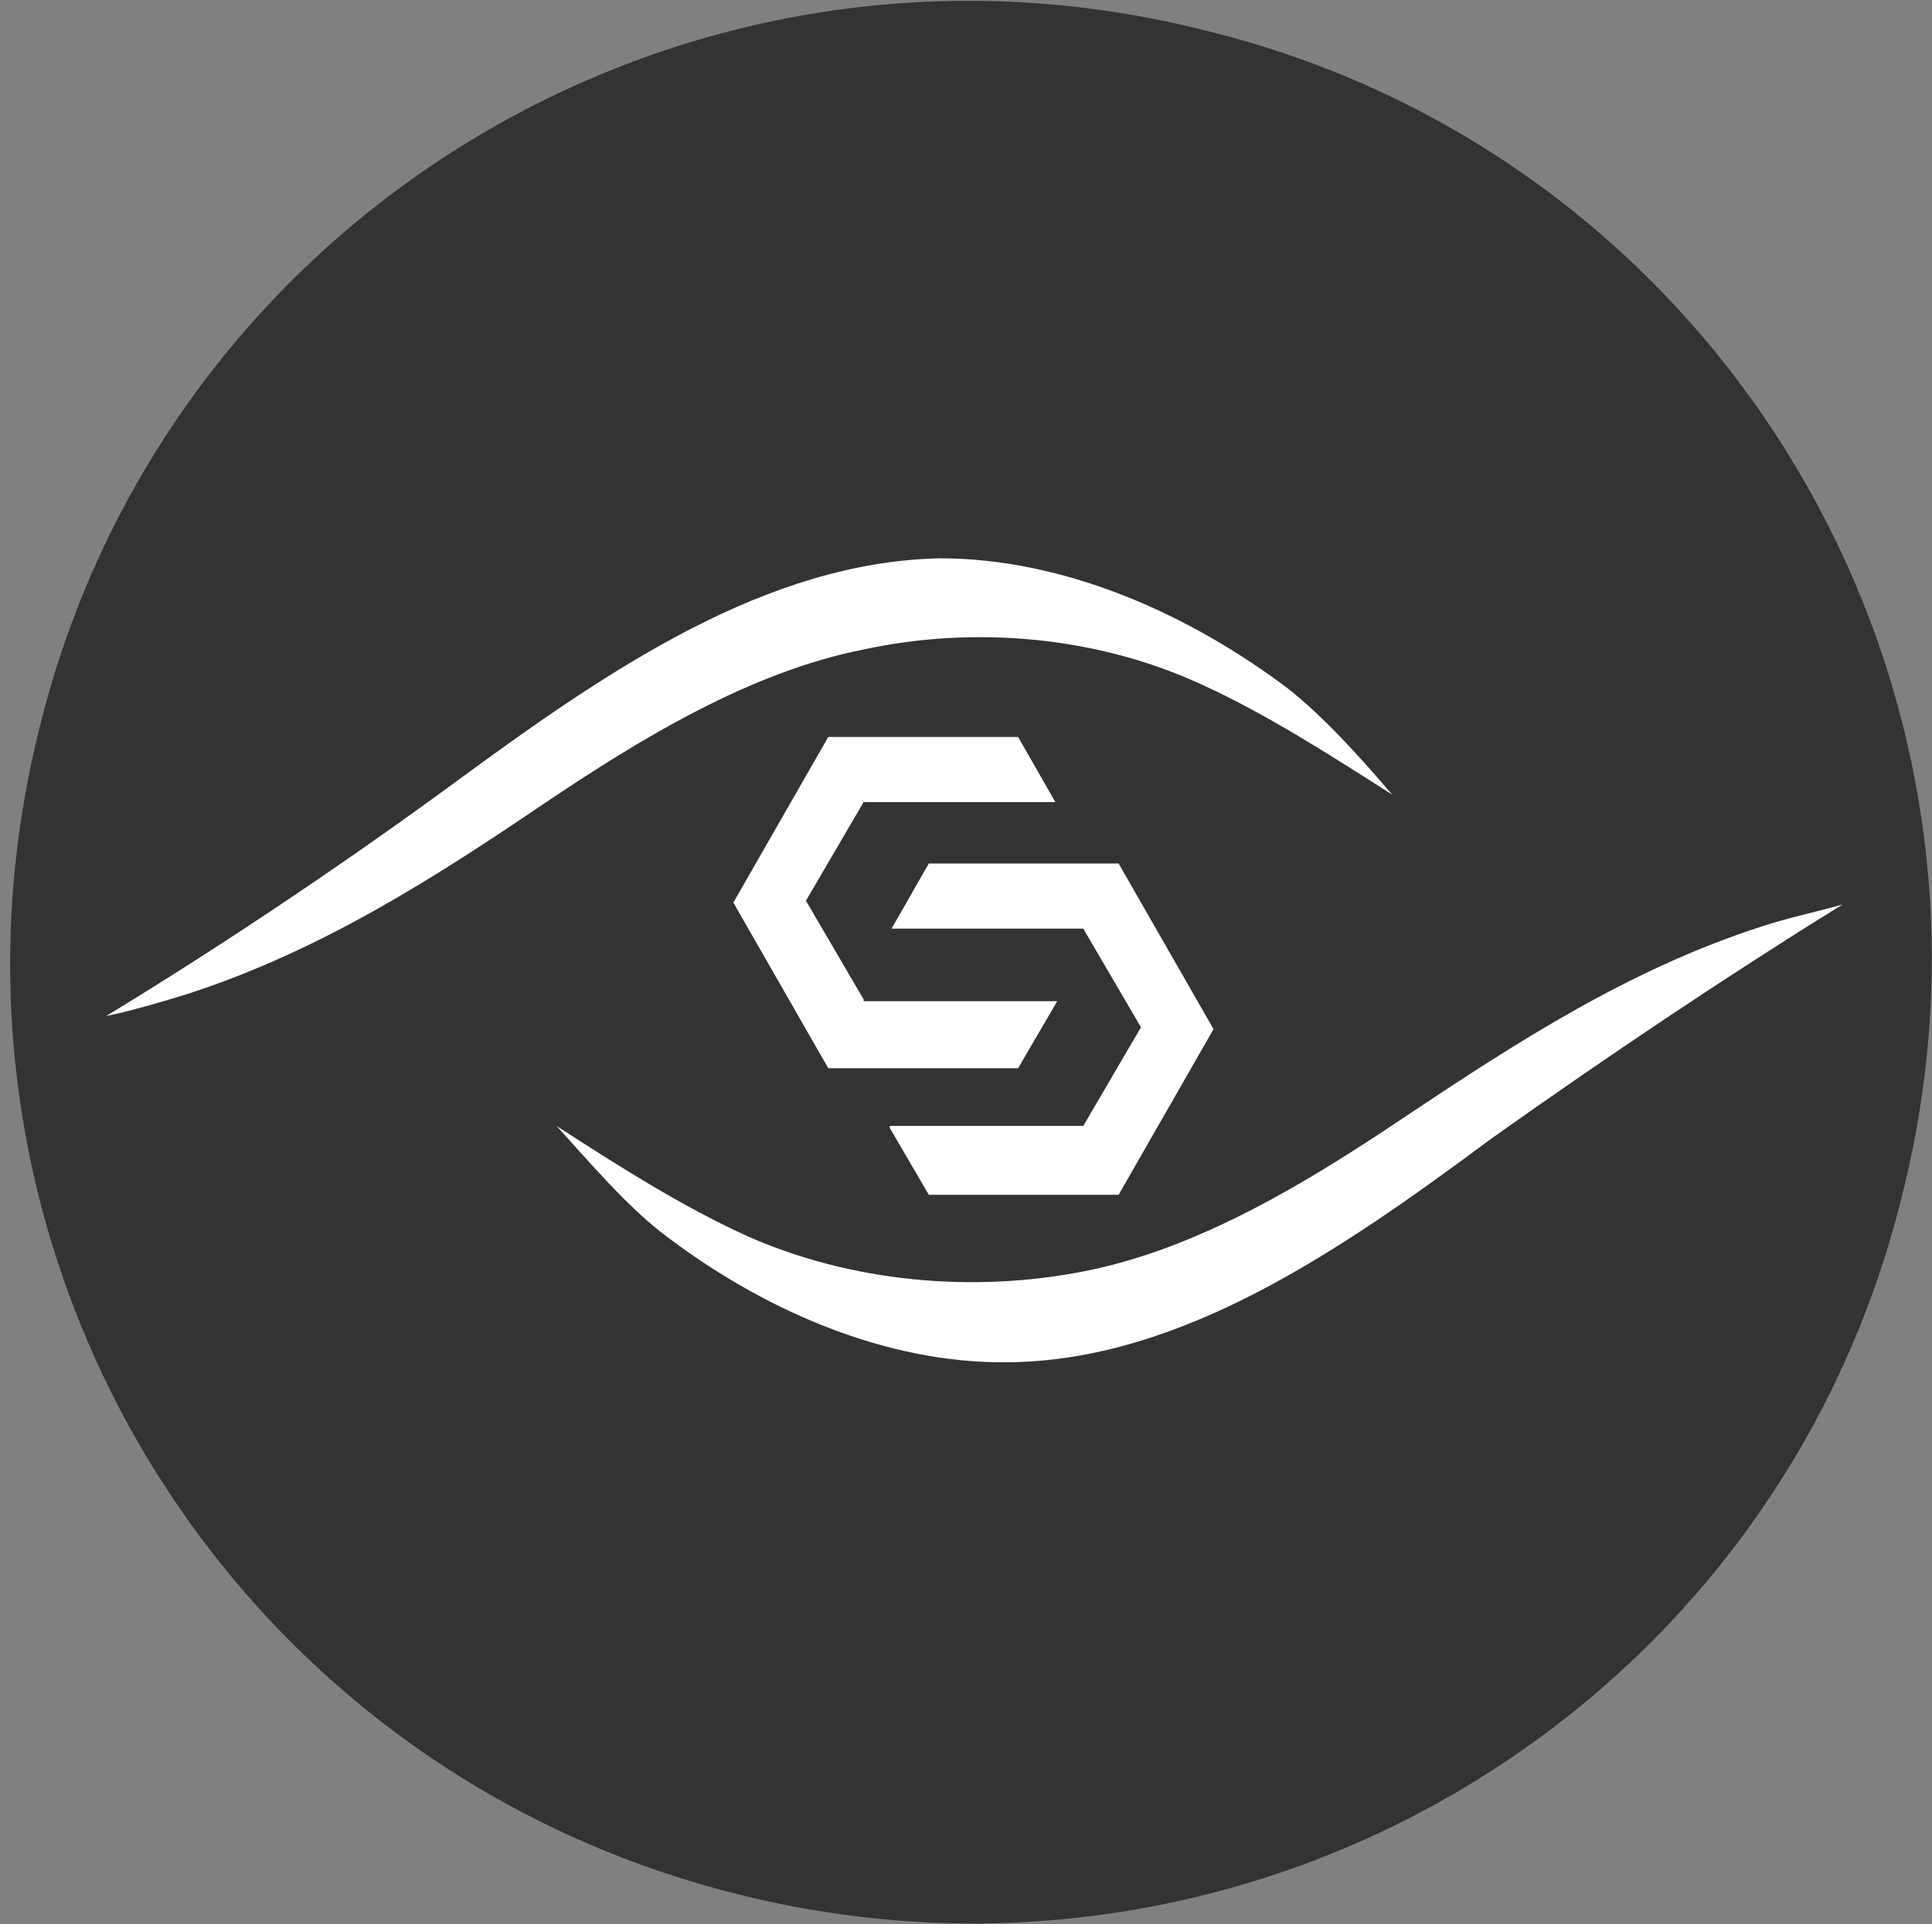<svg xmlns="http://www.w3.org/2000/svg" viewBox="0 0 103.8 103.4"><rect x="0" y="0" width="103.8" height="103.4" fill="#808080" stroke="none"/><path d="M102.2 64.2c-6.8 27.8-34.9 44.5-62.5 37.6C11.9 94.9-4.8 66.9 2.1 39.2 8.9 11.4 37-5.3 64.6 1.6c27.8 6.7 44.6 34.9 37.6 62.6z" fill="#333"/><path d="M24.5 42c8.3-6.1 16.7-11.8 26-12 6.7 0 13.4 3 18.7 7 1.9 1.5 3.8 3.6 5.6 5.7-3.3-2.1-6.7-4.3-10.2-5.9-5.6-2.6-12.2-3.2-18.2-1.9-6.1 1.2-12 4.8-17.2 8.3-5.9 4-12 7.9-19.1 10.2-1.6.5-3 .9-4.4 1.2 6.4-3.9 12.8-8.2 18.8-12.6zM99 48.6c-1.4.4-2.9.7-4.4 1.2C87.5 52.1 81.5 56 75.5 60c-5.2 3.5-11.1 7.1-17.2 8.3-6 1.2-12.6.6-18.2-1.9-3.5-1.6-6.8-3.7-10.2-5.9 1.9 2.1 3.7 4.2 5.6 5.7 5.3 4.1 12 7.1 18.7 7 9.2-.1 17.7-5.9 25.9-12 6.2-4.4 12.6-8.7 18.9-12.6zm-52.6 5.1l-3.1-5.3 3.1-5.3h10.3l-2-3.5H44.5l-5.1 8.9 5.1 8.9h10.2l2.1-3.6H46.4zm1.4 6.9l2.1 3.6h10.2l5.1-8.9-5.1-8.9H49.9l-2 3.5h10.3l3.1 5.3-3.1 5.3H47.8z" fill="#fff"/></svg>